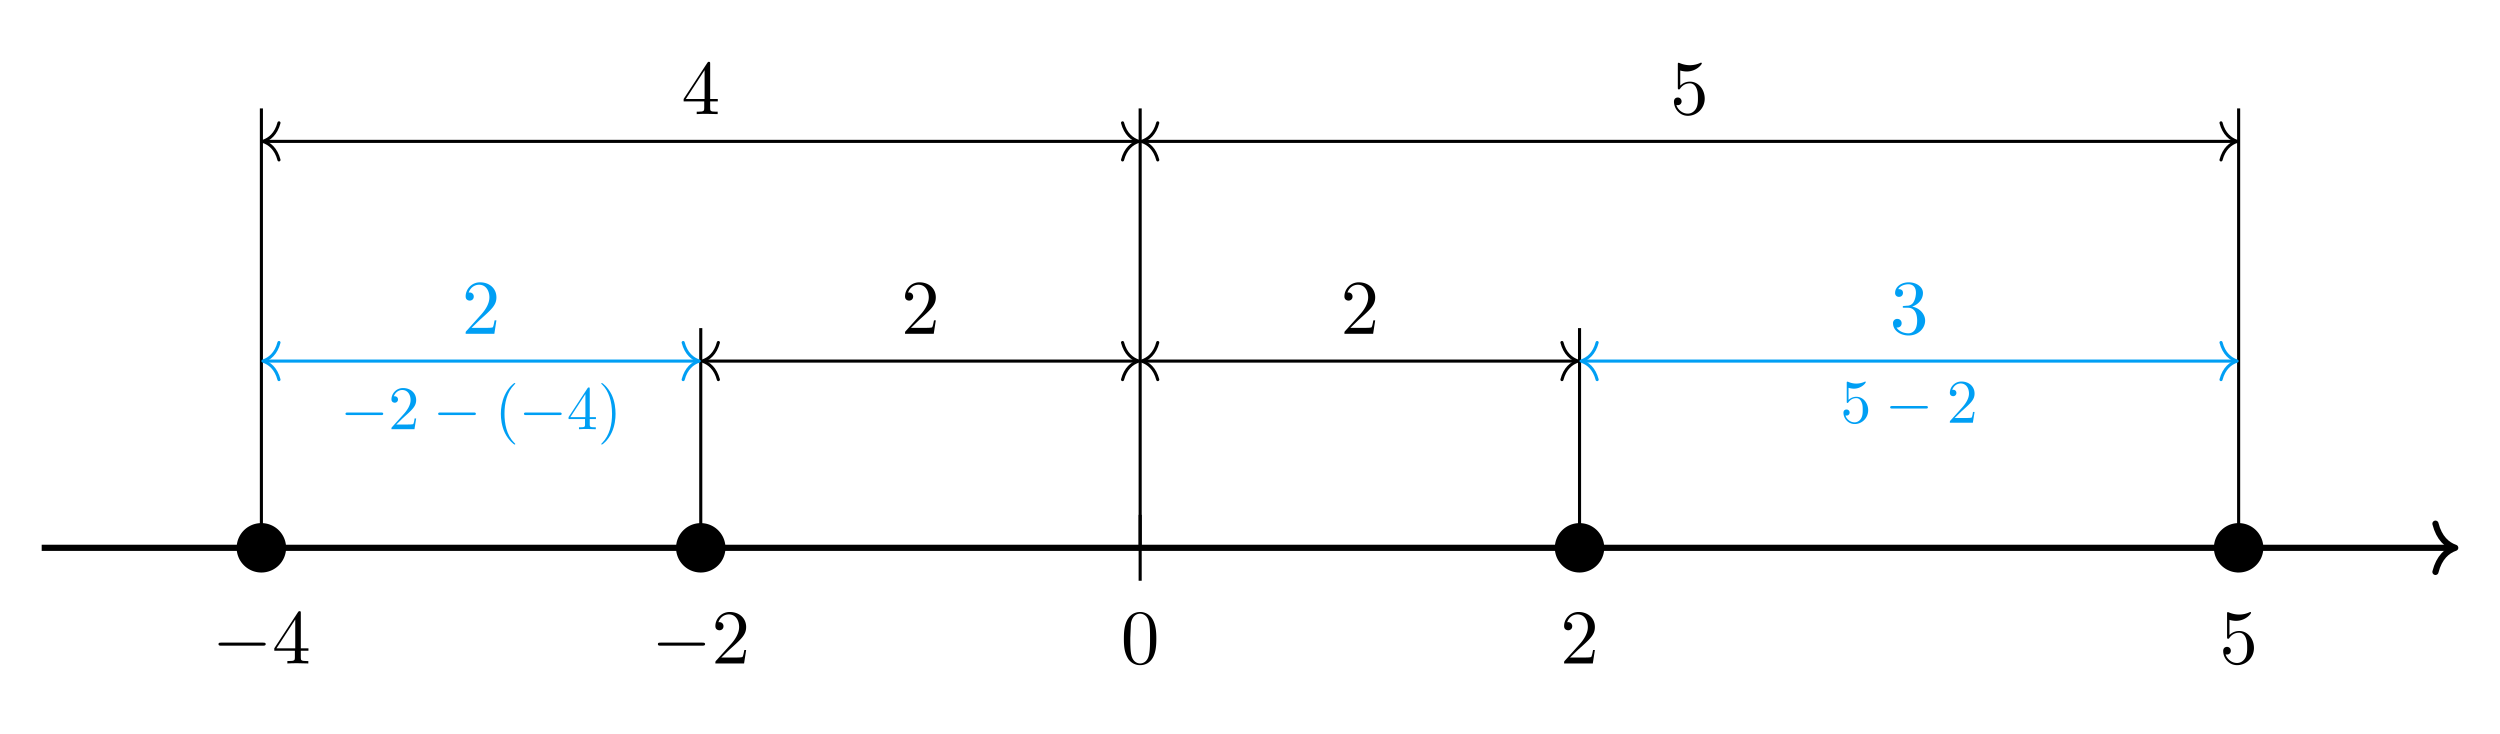 <svg xmlns="http://www.w3.org/2000/svg" xmlns:xlink="http://www.w3.org/1999/xlink" width="430.095" height="126.316" viewBox="0 0 322.571 94.737"><style><![CDATA[.B{fill:rgb(0%,0%,0%)}.C{overflow:visible}.D{stroke:none}.E{stroke-miterlimit:10}.F{fill:none}.G{stroke-width:.399}.H{stroke:rgb(0%,0%,0%)}.I{stroke-linecap:round}.J{stroke-linejoin:round}.K{stroke:rgb(0%,62.354%,95.685%)}.L{fill:rgb(0%,62.354%,95.685%)}]]></style><defs><symbol id="A" class="C"><path d="M4.578-3.187c0-.797-.047-1.594-.391-2.328-.453-.969-1.281-1.125-1.687-1.125-.609 0-1.328.266-1.75 1.188-.312.688-.359 1.469-.359 2.266 0 .75.031 1.641.453 2.406a1.83 1.83 0 0 0 1.641 1c.531 0 1.297-.203 1.734-1.156.313-.687.359-1.469.359-2.25zM2.484 0C2.094 0 1.5-.25 1.328-1.203c-.109-.594-.109-1.516-.109-2.109l.078-1.828c.188-1.187.938-1.281 1.188-1.281.328 0 .984.188 1.172 1.172.109.563.109 1.313.109 1.938 0 .75 0 1.422-.109 2.063C3.5-.297 2.938 0 2.484 0zm0 0" class="D"/></symbol><symbol id="B" class="C"><path d="M1.266-.766l1.063-1.031c1.547-1.375 2.141-1.906 2.141-2.906 0-1.141-.891-1.937-2.109-1.937C1.234-6.641.5-5.719.5-4.828c0 .547.5.547.531.547.172 0 .516-.109.516-.531a.51.51 0 0 0-.531-.516c-.078 0-.094 0-.125.016.219-.656.766-1.016 1.344-1.016.906 0 1.328.813 1.328 1.625 0 .797-.484 1.578-1.047 2.203L.609-.375C.5-.266.5-.234.5 0h3.703l.266-1.734h-.234C4.172-1.437 4.109-1 4-.844c-.062.078-.719.078-.937.078zm0 0" class="D"/></symbol><symbol id="C" class="C"><path d="M4.469-2c0-1.187-.812-2.187-1.891-2.187-.469 0-.906.156-1.266.516v-1.953c.203.063.531.125.844.125 1.234 0 1.938-.906 1.938-1.031 0-.062-.031-.109-.109-.109 0 0-.031 0-.078.031a3.22 3.22 0 0 1-1.359.297c-.391 0-.859-.078-1.328-.281-.078-.031-.094-.031-.109-.031C1-6.625 1-6.547 1-6.391v2.953c0 .172 0 .25.141.25.078 0 .094-.016.141-.078.109-.156.469-.703 1.281-.703.516 0 .766.453.844.641.156.375.188.75.188 1.25 0 .359 0 .953-.25 1.375-.234.391-.609.641-1.062.641-.719 0-1.297-.531-1.469-1.109.031 0 .063.016.172.016a.48.48 0 0 0 .5-.484c0-.25-.172-.5-.5-.5-.141 0-.484.078-.484.531C.5-.75 1.188.219 2.297.219 3.453.219 4.469-.734 4.469-2zm0 0" class="D"/></symbol><symbol id="D" class="C"><path d="M2.938-1.641v.859c0 .359-.031.469-.766.469h-.203V0c.406-.031.922-.031 1.344-.031L4.672 0v-.312h-.219c-.734 0-.75-.109-.75-.469v-.859h.984v-.312h-.984v-4.531c0-.203 0-.266-.172-.266-.078 0-.109 0-.187.125L.281-1.953v.313zm.047-.312H.563l2.422-3.719zm0 0" class="D"/></symbol><symbol id="E" class="C"><path d="M2.891-3.516c.813-.266 1.391-.953 1.391-1.75 0-.812-.875-1.375-1.828-1.375-1 0-1.766.594-1.766 1.359a.48.48 0 0 0 .516.516c.297 0 .5-.219.5-.516 0-.484-.469-.484-.609-.484.297-.5.953-.625 1.313-.625.422 0 .969.219.969 1.109 0 .125-.031.703-.281 1.141a.93.93 0 0 1-.891.516 3.29 3.29 0 0 1-.391.031c-.078.016-.141.031-.141.125 0 .109.063.109.234.109h.438c.813 0 1.188.672 1.188 1.656 0 1.359-.687 1.641-1.125 1.641S1.219-.234.875-.812c.344.047.656-.172.656-.547 0-.359-.266-.562-.547-.562a.53.53 0 0 0-.562.578c0 .906.922 1.563 2.016 1.563 1.219 0 2.125-.906 2.125-1.922 0-.812-.641-1.594-1.672-1.812zm0 0" class="D"/></symbol><symbol id="F" class="C"><path d="M6.563-2.297c.172 0 .359 0 .359-.203 0-.187-.187-.187-.359-.187H1.172c-.172 0-.344 0-.344.188 0 .203.172.203.344.203zm0 0" class="D"/></symbol><symbol id="G" class="C"><path d="M3.578-1.609c0-.937-.656-1.734-1.516-1.734a1.43 1.43 0 0 0-1.016.406V-4.5c.172.047.422.109.688.109.969 0 1.531-.719 1.531-.828 0-.047-.016-.094-.078-.094-.016 0-.031 0-.062.031-.156.063-.547.234-1.078.234-.328 0-.687-.062-1.062-.234-.062-.016-.078-.016-.094-.016-.078 0-.078.063-.078.188v2.359c0 .141 0 .203.109.203.047 0 .063-.016.094-.062.094-.125.391-.562 1.031-.562.422 0 .609.359.672.516.141.297.156.594.156 1 0 .281 0 .75-.203 1.094-.187.313-.484.516-.844.516C1.25-.047.781-.469.656-.937c.016 0 .047.016.125.016a.39.39 0 0 0 .406-.391.39.39 0 0 0-.406-.391c-.109 0-.391.047-.391.422C.391-.594.953.172 1.844.172c.922 0 1.734-.766 1.734-1.781zm0 0" class="D"/></symbol><symbol id="H" class="C"><path d="M1.016-.609l.844-.828c1.234-1.094 1.719-1.531 1.719-2.328 0-.906-.719-1.547-1.687-1.547a1.48 1.48 0 0 0-1.5 1.453c0 .438.406.438.438.438a.41.41 0 0 0 .406-.422c0-.203-.141-.406-.422-.406H.703c.188-.516.625-.812 1.078-.812.734 0 1.078.641 1.078 1.297 0 .641-.406 1.266-.844 1.766L.484-.297C.391-.203.391-.187.391 0h2.969l.219-1.391h-.203c-.031.25-.094.594-.172.719-.062.063-.578.063-.75.063zm0 0" class="D"/></symbol><symbol id="I" class="C"><path d="M2.641 1.906c0-.016 0-.031-.141-.172-1-1-1.25-2.5-1.25-3.719 0-1.391.297-2.781 1.281-3.781.109-.094.109-.109.109-.125 0-.062-.031-.078-.078-.078-.078 0-.797.531-1.266 1.547-.406.875-.516 1.766-.516 2.438 0 .609.094 1.578.531 2.484.484.969 1.172 1.484 1.25 1.484.047 0 .078-.016.078-.078zm0 0" class="D"/></symbol><symbol id="J" class="C"><path d="M2.344-1.312v.688c0 .297-.016.375-.609.375h-.172V0c.328-.031.75-.031 1.078-.031L3.734 0v-.25h-.172c-.594 0-.609-.078-.609-.375v-.687h.797v-.25h-.797v-3.625c0-.156 0-.203-.125-.203-.078 0-.094 0-.156.094L.219-1.562v.25zm.047-.25H.453l1.938-2.969zm0 0" class="D"/></symbol><symbol id="K" class="C"><path d="M2.297-1.984c0-.625-.078-1.594-.516-2.5C1.297-5.453.609-5.969.531-5.969c-.047 0-.078.031-.078.078 0 .016 0 .031.156.172.781.797 1.234 2.063 1.234 3.734 0 1.359-.297 2.75-1.281 3.766-.109.094-.109.109-.109.125 0 .047.031.078.078.078.078 0 .797-.531 1.266-1.547.406-.875.5-1.766.5-2.422zm0 0" class="D"/></symbol><symbol id="L" class="C"><path d="M5.25-1.828c.141 0 .281 0 .281-.156 0-.172-.141-.172-.281-.172H.938c-.125 0-.281 0-.281.172 0 .156.156.156.281.156zm0 0" class="D"/></symbol><path id="M" d="M206.793 70.684c0-1.652-1.336-2.988-2.988-2.988a2.99 2.99 0 0 0-2.988 2.988 2.99 2.99 0 0 0 2.988 2.988 2.99 2.99 0 0 0 2.988-2.988zm0 0"/><path id="N" d="M291.836 70.684a2.99 2.99 0 1 0-5.98 0c0 1.648 1.34 2.988 2.992 2.988a2.99 2.99 0 0 0 2.988-2.988zm0 0"/><path id="O" d="M149.383 48.98c-.379-1.437-1.223-2.113-2.07-2.391.848-.281 1.691-.957 2.07-2.395"/><path id="P" d="M149.383 20.633c-.379-1.434-1.223-2.113-2.07-2.391.848-.281 1.691-.957 2.07-2.391"/><path id="Q" d="M286.574 15.852c.379 1.434 1.223 2.109 2.074 2.391-.852.277-1.695.957-2.074 2.391"/><path id="R" d="M206.078 48.98c-.379-1.437-1.223-2.113-2.074-2.391.852-.281 1.695-.957 2.074-2.395"/><path id="S" d="M286.574 44.195c.379 1.438 1.223 2.113 2.074 2.395-.852.277-1.695.953-2.074 2.391"/></defs><g class="F E H"><g stroke-width=".797"><path d="M5.379 70.684h311.016"/><path d="M314.242 67.57c.469 1.867 1.508 2.75 2.551 3.113-1.043.363-2.082 1.242-2.551 3.109" class="I J"/></g><path d="M147.113 66.43v8.504" class="G"/></g><use xlink:href="#A" x="144.621" y="85.605" class="B"/><g class="E G H"><path d="M147.113 70.684V13.988" class="F"/><use xlink:href="#M" class="B"/></g><use xlink:href="#B" x="201.314" y="85.605" class="B"/><g class="E G H"><path d="M203.805 70.684V42.336" class="F"/><use xlink:href="#N" class="B"/></g><use xlink:href="#C" x="286.354" y="85.605" class="B"/><g class="E G H"><path d="M288.848 70.684V13.988" class="F"/><use xlink:href="#M" x="-113.387" class="B"/></g><use xlink:href="#F" x="84.054" y="85.605" class="B"/><use xlink:href="#B" x="91.803" y="85.605" class="B"/><g class="E G H"><path d="M90.418 70.684V42.336" class="F"/><use xlink:href="#N" x="-255.121" class="B"/></g><use xlink:href="#F" x="27.361" y="85.605" class="B"/><use xlink:href="#D" x="35.11" y="85.605" class="B"/><g class="E F G H"><path d="M33.727 70.684V13.988M147.512 46.59h55.895"/><g class="I J"><use xlink:href="#O"/><path d="M201.535 44.195c.379 1.438 1.223 2.113 2.07 2.395-.848.277-1.691.953-2.07 2.391"/></g></g><use xlink:href="#B" x="172.968" y="43.069" class="B"/><g class="E F G H"><path d="M147.512 18.242h140.937"/><g class="I J"><use xlink:href="#P"/><use xlink:href="#Q"/></g></g><use xlink:href="#C" x="215.487" y="14.723" class="B"/><g class="E F G K"><path d="M204.203 46.59h84.246"/><g class="I J"><use xlink:href="#R"/><use xlink:href="#S"/></g></g><g class="L"><use xlink:href="#E" x="243.834" y="43.069"/><use xlink:href="#G" x="237.469" y="54.541"/><use xlink:href="#L" x="243.225" y="54.541"/><use xlink:href="#H" x="251.195" y="54.541"/></g><g class="E F G H"><path d="M146.715 46.59H90.816"/><g class="I J"><use xlink:href="#S" x="-141.734"/><use xlink:href="#R" x="-113.387"/></g></g><use xlink:href="#B" x="116.275" y="43.069" class="B"/><g class="E F G H"><path d="M146.715 18.242H34.125"/><g class="I J"><use xlink:href="#Q" x="-141.734"/><use xlink:href="#P" x="-113.387"/></g></g><use xlink:href="#D" x="87.928" y="14.723" class="B"/><g class="E F G K"><path d="M90.02 46.59H34.125"/><g class="I J"><path d="M88.148 44.195c.379 1.438 1.219 2.113 2.07 2.395-.852.277-1.691.953-2.07 2.391"/><use xlink:href="#O" x="-113.387"/></g></g><g class="L"><use xlink:href="#B" x="59.582" y="43.069"/><use xlink:href="#L" x="43.918" y="55.382"/><use xlink:href="#H" x="50.117" y="55.382"/><use xlink:href="#L" x="55.873" y="55.382"/><use xlink:href="#I" x="63.844" y="55.382"/><use xlink:href="#L" x="66.943" y="55.382"/><use xlink:href="#J" x="73.142" y="55.382"/><use xlink:href="#K" x="77.127" y="55.382"/></g></svg>